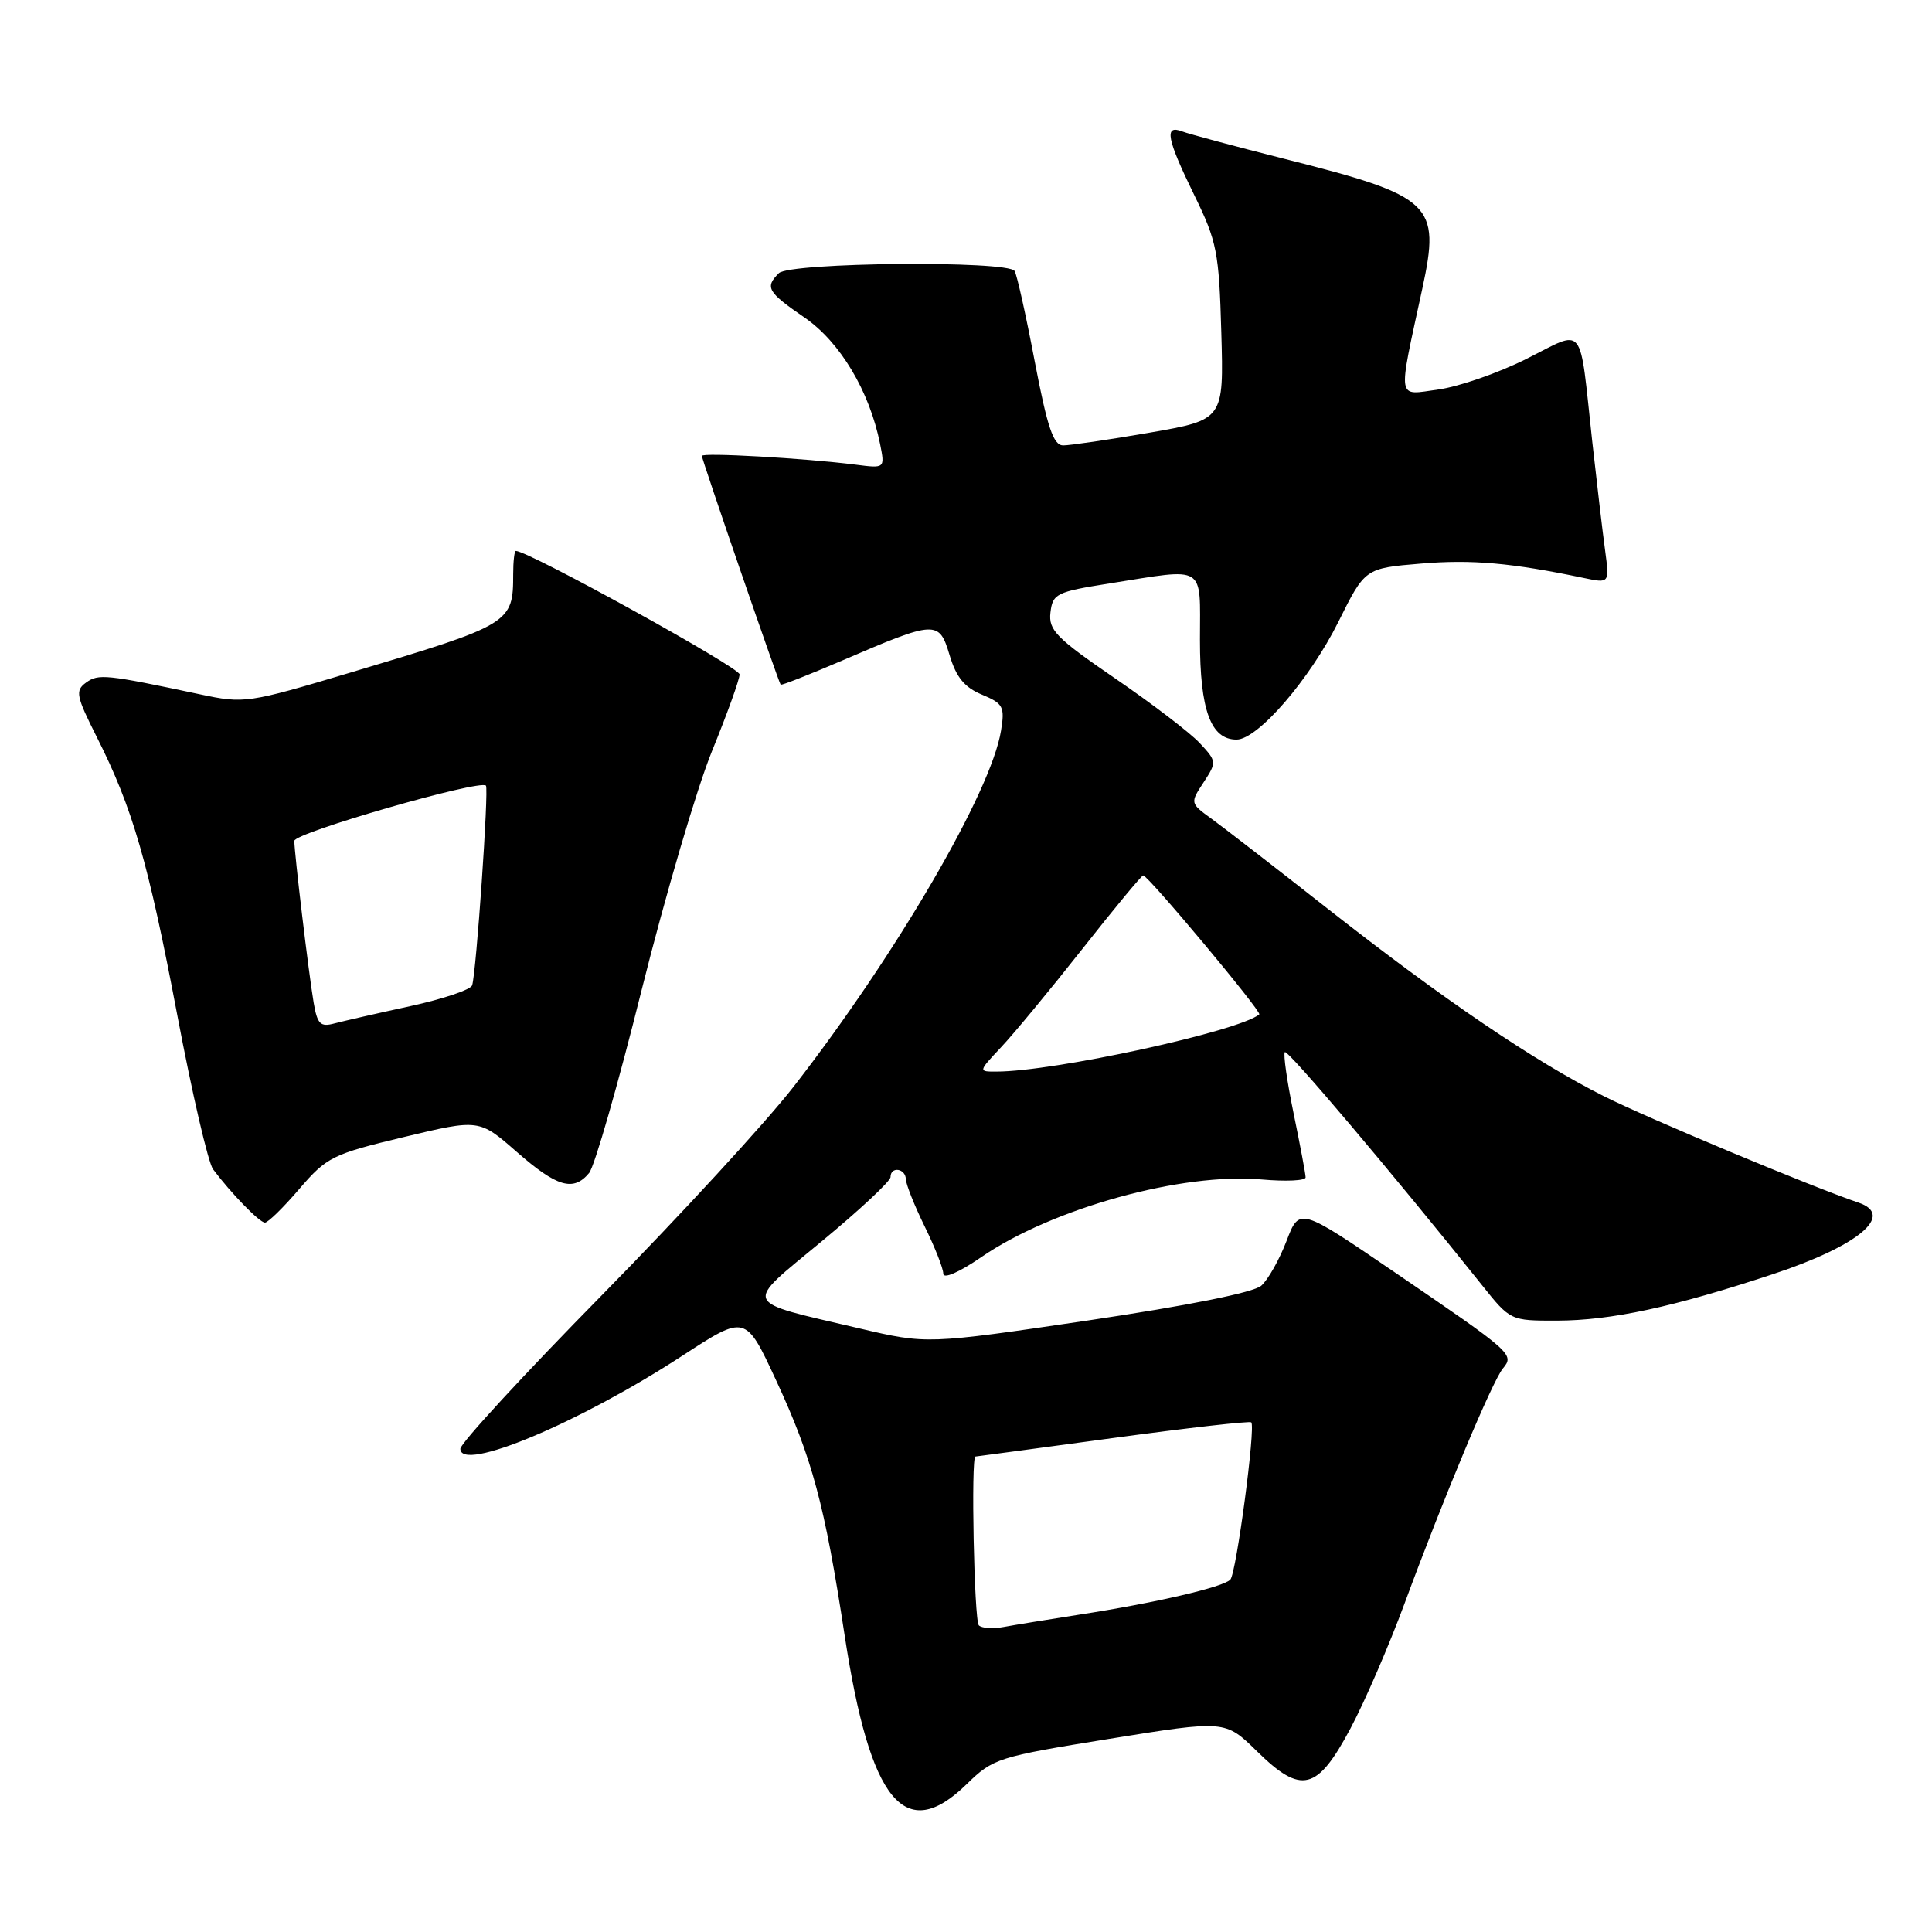 <?xml version="1.0" encoding="UTF-8" standalone="no"?>
<!DOCTYPE svg PUBLIC "-//W3C//DTD SVG 1.1//EN" "http://www.w3.org/Graphics/SVG/1.1/DTD/svg11.dtd" >
<svg xmlns="http://www.w3.org/2000/svg" xmlns:xlink="http://www.w3.org/1999/xlink" version="1.1" viewBox="0 0 256 256">
 <g >
 <path fill="currentColor"
d=" M 128.07 236.43 C 131.60 232.98 132.21 232.79 147.03 230.40 C 162.35 227.93 162.35 227.93 166.55 232.05 C 172.44 237.83 174.53 237.32 178.96 229.00 C 180.86 225.43 184.07 218.00 186.10 212.50 C 191.30 198.40 197.74 183.02 199.14 181.33 C 200.69 179.47 200.44 179.25 184.84 168.61 C 172.18 159.97 172.18 159.97 170.47 164.44 C 169.53 166.89 168.03 169.56 167.13 170.36 C 166.12 171.26 157.43 173.00 144.16 174.97 C 122.82 178.12 122.82 178.12 113.88 176.02 C 98.07 172.31 98.43 173.15 108.91 164.46 C 113.91 160.33 118.00 156.51 118.00 155.97 C 118.00 154.52 119.99 154.80 120.03 156.25 C 120.05 156.94 121.17 159.75 122.52 162.50 C 123.87 165.25 124.99 168.07 124.99 168.77 C 125.00 169.50 127.10 168.59 130.02 166.58 C 139.44 160.10 156.68 155.33 167.22 156.29 C 170.40 156.57 173.00 156.45 173.00 156.01 C 173.00 155.57 172.28 151.76 171.41 147.53 C 170.54 143.30 170.02 139.65 170.25 139.41 C 170.63 139.04 184.42 155.34 196.34 170.25 C 200.13 175.00 200.13 175.00 206.32 174.99 C 213.49 174.97 221.72 173.20 234.87 168.85 C 246.26 165.09 251.15 161.00 246.25 159.35 C 240.09 157.27 218.35 148.18 212.52 145.25 C 203.29 140.61 191.29 132.47 175.90 120.39 C 168.98 114.95 162.04 109.58 160.49 108.46 C 157.70 106.43 157.69 106.40 159.48 103.67 C 161.24 100.98 161.23 100.88 158.94 98.43 C 157.65 97.06 152.61 93.21 147.74 89.88 C 139.95 84.54 138.92 83.49 139.19 81.16 C 139.48 78.67 139.98 78.42 147.00 77.31 C 159.97 75.26 159.00 74.66 159.00 84.78 C 159.00 94.09 160.43 98.00 163.85 98.00 C 166.65 98.00 173.53 90.05 177.34 82.40 C 180.87 75.30 180.87 75.30 188.28 74.68 C 195.00 74.11 200.30 74.58 209.89 76.59 C 213.27 77.30 213.27 77.30 212.68 72.90 C 212.35 70.48 211.59 64.00 210.98 58.50 C 209.23 42.48 210.13 43.62 202.25 47.56 C 198.54 49.42 193.29 51.24 190.60 51.61 C 185.01 52.37 185.18 53.45 188.47 38.22 C 190.89 27.00 189.85 26.01 170.28 21.07 C 163.66 19.40 157.52 17.75 156.63 17.41 C 154.23 16.49 154.60 18.39 158.25 25.86 C 161.25 31.99 161.53 33.39 161.83 44.06 C 162.16 55.62 162.16 55.62 152.33 57.33 C 146.92 58.27 141.76 59.02 140.86 59.02 C 139.58 59.00 138.78 56.63 137.11 47.91 C 135.95 41.80 134.75 36.40 134.44 35.91 C 133.57 34.49 104.64 34.76 103.20 36.20 C 101.33 38.07 101.68 38.69 106.61 42.08 C 111.33 45.33 115.22 51.83 116.62 58.85 C 117.26 62.07 117.26 62.07 113.38 61.57 C 106.60 60.71 93.00 59.94 93.00 60.41 C 93.00 60.89 103.14 90.33 103.44 90.72 C 103.54 90.85 107.19 89.41 111.56 87.54 C 124.04 82.17 124.43 82.15 125.83 86.82 C 126.70 89.74 127.81 91.09 130.11 92.04 C 132.93 93.22 133.16 93.64 132.64 96.82 C 131.33 104.92 118.80 126.43 105.15 144.00 C 101.52 148.68 90.10 161.09 79.78 171.59 C 69.45 182.09 61.00 191.26 61.00 191.97 C 61.00 195.15 76.72 188.57 90.39 179.66 C 98.79 174.18 98.79 174.18 102.81 182.84 C 107.64 193.25 109.27 199.32 111.93 216.76 C 115.30 238.79 119.90 244.40 128.07 236.43 Z  M 39.67 157.53 C 43.29 153.32 44.06 152.93 53.49 150.67 C 63.49 148.27 63.49 148.27 68.48 152.64 C 73.81 157.30 75.98 157.93 78.06 155.43 C 78.78 154.56 81.91 143.65 85.02 131.18 C 88.14 118.71 92.33 104.47 94.34 99.53 C 96.35 94.60 98.00 90.03 98.00 89.36 C 98.00 88.44 70.03 73.00 68.35 73.00 C 68.16 73.00 68.00 74.38 68.00 76.07 C 68.00 82.59 67.72 82.76 46.50 89.10 C 32.81 93.19 32.37 93.25 26.50 92.00 C 14.06 89.36 13.04 89.25 11.40 90.45 C 9.94 91.51 10.09 92.23 12.83 97.67 C 17.57 107.06 19.65 114.25 23.50 134.55 C 25.46 144.90 27.59 154.07 28.23 154.93 C 30.59 158.09 34.39 162.00 35.11 162.00 C 35.51 162.00 37.57 159.99 39.67 157.53 Z  M 129.70 215.37 C 129.08 214.74 128.64 193.01 129.25 193.00 C 129.39 192.99 137.59 191.89 147.47 190.55 C 157.35 189.21 165.60 188.27 165.80 188.47 C 166.40 189.07 163.82 208.44 163.03 209.30 C 162.12 210.30 153.01 212.41 143.00 213.95 C 138.88 214.59 134.35 215.33 132.95 215.59 C 131.55 215.85 130.09 215.75 129.70 215.37 Z  M 132.66 138.75 C 134.35 136.96 139.18 131.11 143.41 125.75 C 147.63 120.39 151.26 116.00 151.48 116.00 C 152.13 116.00 167.25 134.09 166.86 134.41 C 164.19 136.64 139.71 141.98 132.05 141.99 C 129.61 142.00 129.61 142.00 132.66 138.75 Z  M 41.56 132.85 C 40.89 128.88 39.00 113.04 39.00 111.42 C 39.00 110.35 63.63 103.25 64.39 104.10 C 64.79 104.55 63.11 128.91 62.56 130.56 C 62.37 131.14 58.68 132.38 54.36 133.32 C 50.03 134.26 45.52 135.29 44.31 135.61 C 42.45 136.11 42.05 135.71 41.56 132.85 Z "/>
</g>
</svg>